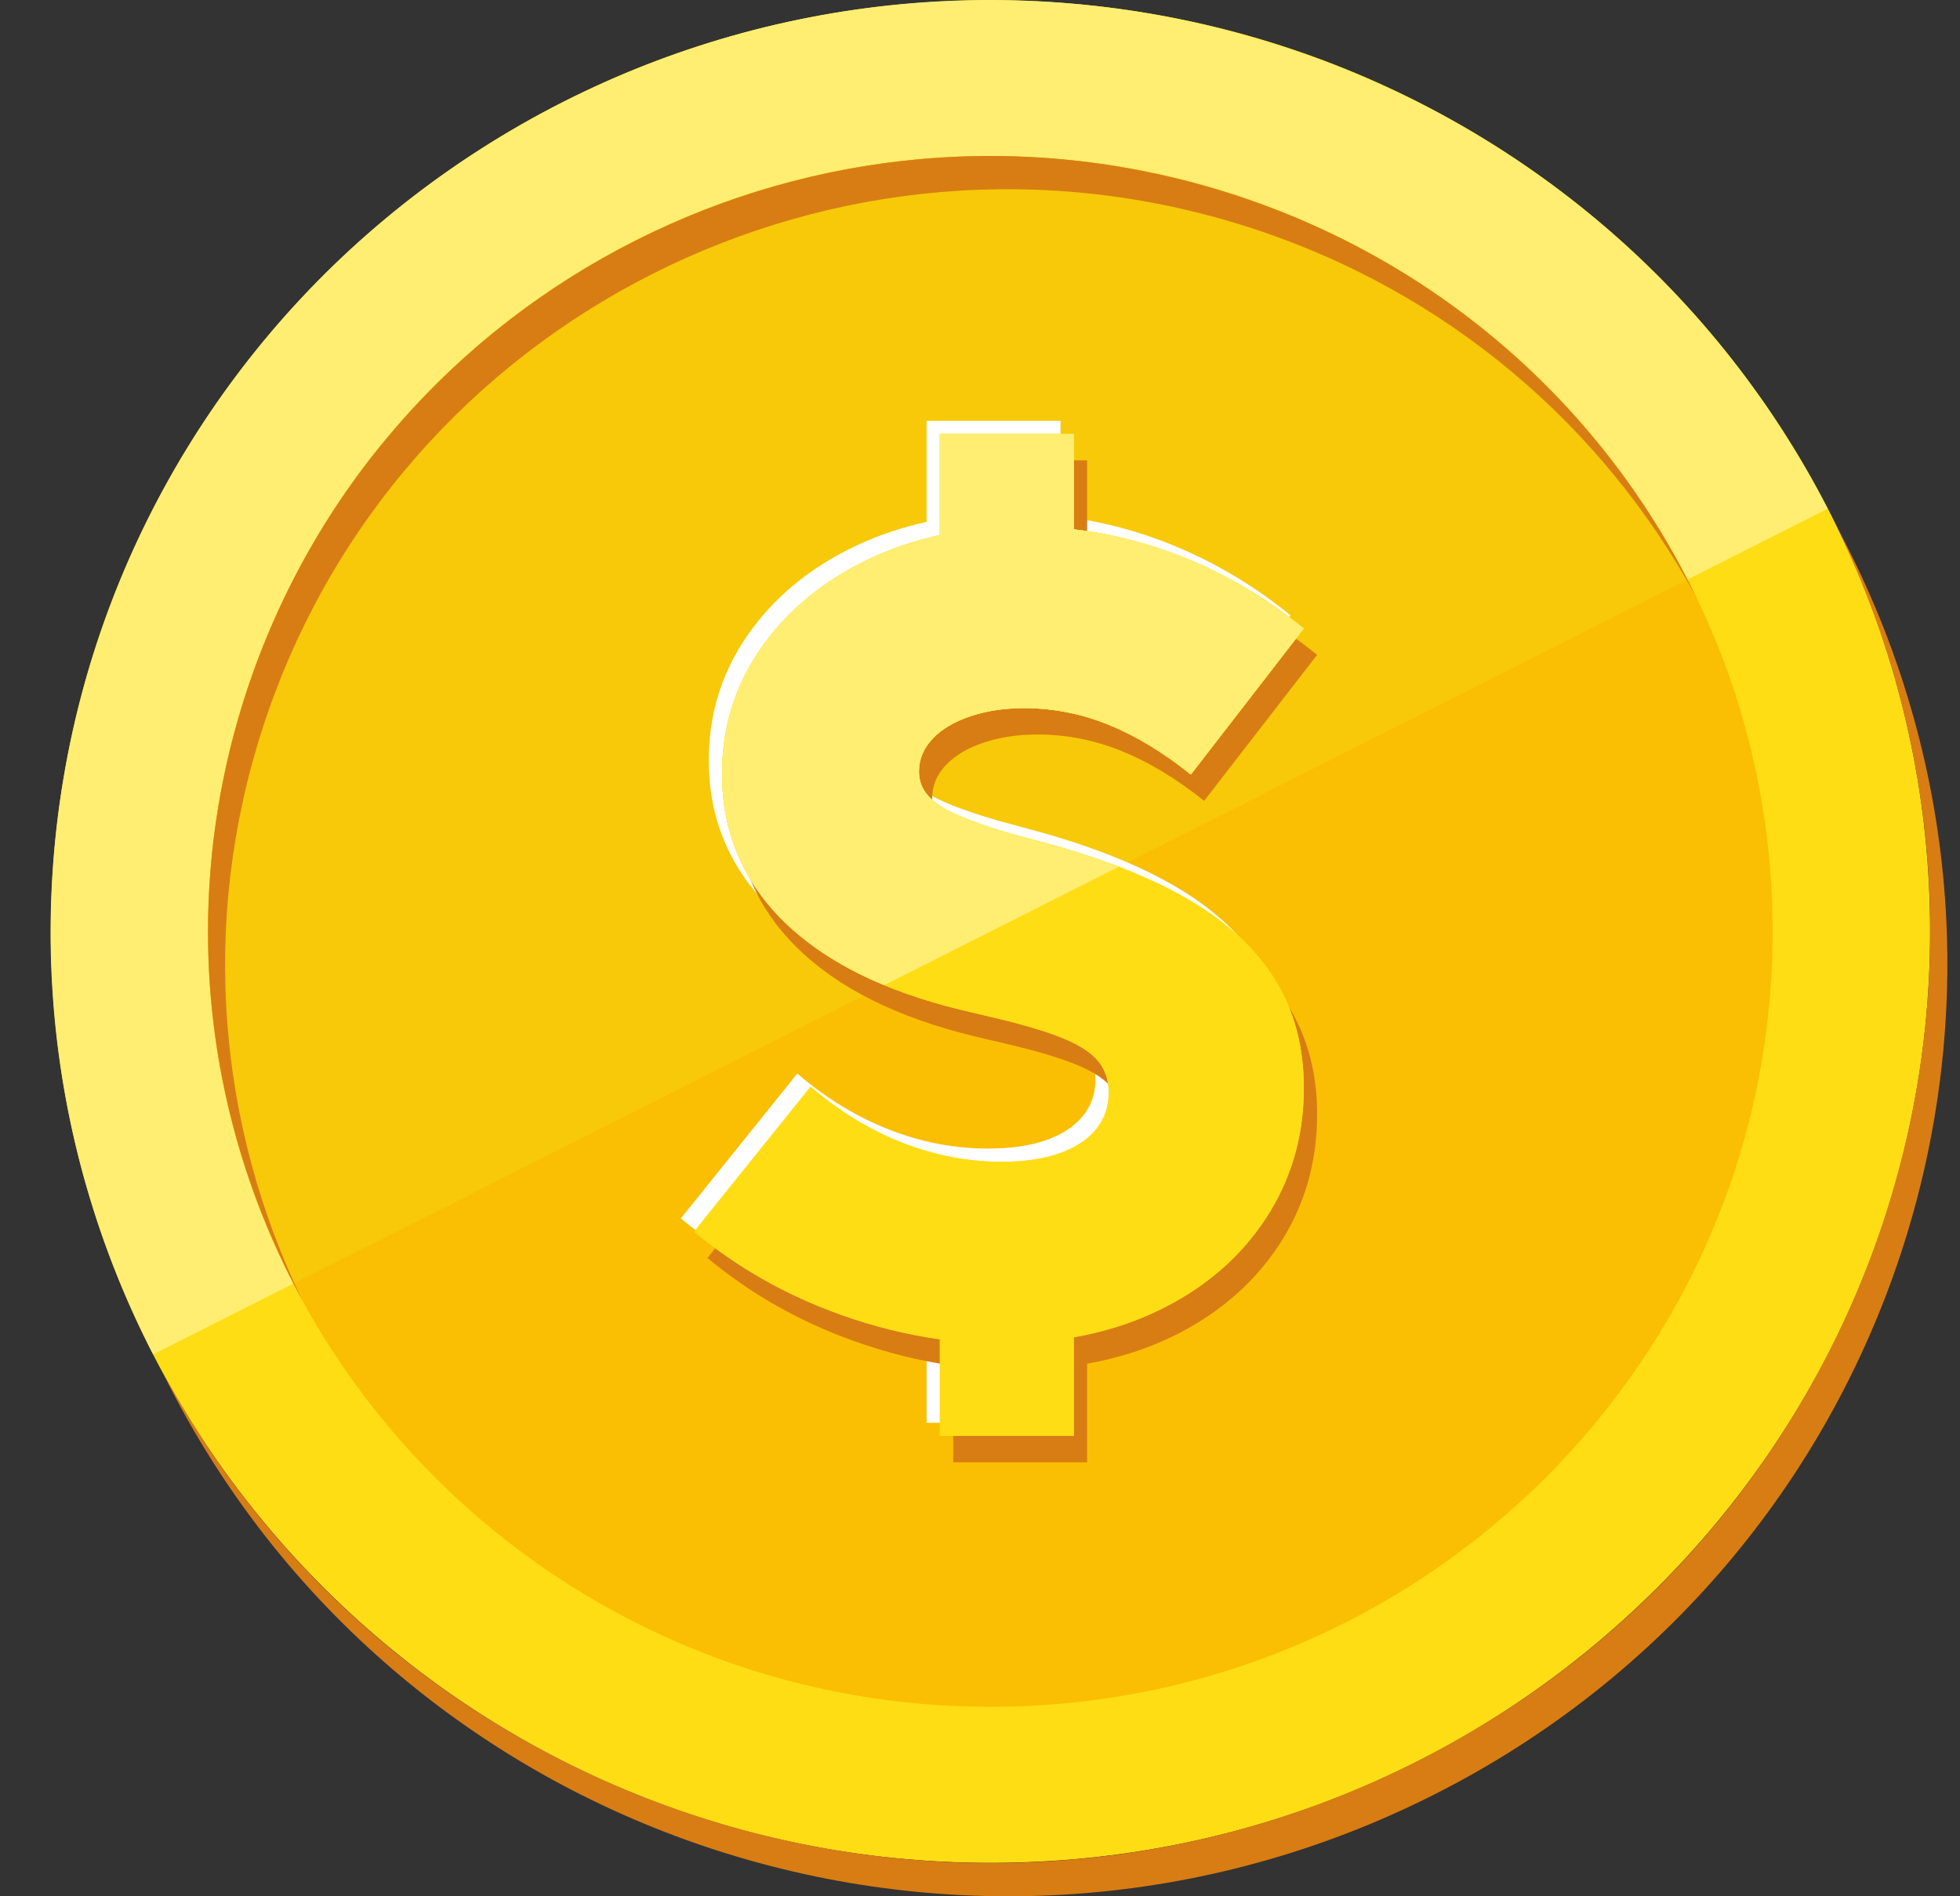 <svg width="31" height="30" viewBox="0 0 31 30" fill="none" xmlns="http://www.w3.org/2000/svg">
<rect x="0" y="0" width="31" height="30" fill="#333333" stroke="none"/>
<path d="M15.665 29.471C23.873 29.471 30.527 22.875 30.527 14.737C30.527 6.6 23.873 0.003 15.665 0.003C7.457 0.003 0.804 6.6 0.804 14.737C0.804 22.875 7.457 29.471 15.665 29.471Z" fill="#FFDD15"/>
<path d="M29.177 8.573C29.132 8.485 29.085 8.399 29.038 8.312C32.561 15.512 29.637 24.215 22.413 27.865C15.188 31.515 6.367 28.745 2.562 21.688C2.605 21.776 2.648 21.865 2.694 21.953C6.42 29.203 15.37 32.085 22.683 28.391C29.996 24.696 32.903 15.824 29.177 8.573Z" fill="#D87D13"/>
<path d="M8.917 1.609C1.604 5.304 -1.303 14.176 2.423 21.427L28.907 8.048C25.18 0.797 16.23 -2.085 8.917 1.609Z" fill="#FFEE71"/>
<path d="M15.665 27.003C22.498 27.003 28.037 21.511 28.037 14.737C28.037 7.963 22.498 2.471 15.665 2.471C8.832 2.471 3.293 7.963 3.293 14.737C3.293 21.511 8.832 27.003 15.665 27.003Z" fill="#FABF03"/>
<path d="M10.048 3.808C3.96 6.884 1.539 14.27 4.642 20.306L26.689 9.168C23.586 3.132 16.136 0.733 10.048 3.808Z" fill="#F7C908"/>
<path d="M10.048 3.808C3.96 6.884 1.539 14.27 4.642 20.306L26.689 9.168C23.586 3.132 16.136 0.733 10.048 3.808Z" fill="#F7C908"/>
<path d="M4.169 11.473C6.28 5.03 13.259 1.504 19.758 3.597C22.905 4.611 25.363 6.757 26.82 9.433C25.408 6.514 22.839 4.151 19.488 3.071C12.989 0.978 6.01 4.504 3.898 10.947C2.81 14.269 3.228 17.719 4.78 20.567C3.453 17.826 3.146 14.593 4.169 11.473Z" fill="#D87D13"/>
<path d="M18.615 14.039C18.013 13.683 17.252 13.38 16.331 13.131L15.76 12.976C15.41 12.872 15.132 12.775 14.926 12.683C14.721 12.592 14.569 12.492 14.47 12.382C14.372 12.273 14.323 12.145 14.323 11.998C14.323 11.804 14.395 11.63 14.54 11.478C14.684 11.326 14.883 11.207 15.138 11.122C15.393 11.037 15.677 10.994 15.99 10.994C16.445 10.994 16.887 11.081 17.316 11.254C17.746 11.428 18.182 11.691 18.624 12.044L20.411 9.734C19.766 9.211 19.066 8.81 18.311 8.533C17.807 8.348 17.294 8.227 16.773 8.165V6.657H14.655V8.257C14.266 8.342 13.897 8.466 13.55 8.629C12.825 8.97 12.254 9.437 11.836 10.031C11.419 10.624 11.21 11.29 11.21 12.026C11.21 12.945 11.534 13.724 12.182 14.364C12.829 15.003 13.767 15.472 14.995 15.77L15.576 15.907C16.03 16.016 16.383 16.124 16.635 16.231C16.887 16.337 17.065 16.458 17.169 16.592C17.273 16.726 17.326 16.887 17.326 17.076C17.326 17.301 17.258 17.495 17.123 17.66C16.988 17.824 16.794 17.951 16.543 18.039C16.291 18.127 15.987 18.171 15.631 18.171C15.097 18.171 14.573 18.071 14.061 17.87C13.548 17.669 13.064 17.374 12.61 16.984L10.768 19.276C11.45 19.842 12.219 20.279 13.075 20.586C13.603 20.776 14.13 20.907 14.655 20.979V22.509H16.773V20.948C17.25 20.863 17.694 20.724 18.104 20.527C18.825 20.18 19.39 19.699 19.799 19.084C20.207 18.47 20.411 17.776 20.411 17.003C20.411 16.357 20.262 15.791 19.964 15.304C19.666 14.817 19.217 14.396 18.615 14.039Z" fill="white"/>
<path d="M19.036 14.665C18.434 14.309 17.673 14.006 16.752 13.757L16.181 13.602C15.831 13.498 15.553 13.401 15.347 13.309C15.142 13.218 14.989 13.118 14.891 13.008C14.793 12.898 14.744 12.771 14.744 12.624C14.744 12.43 14.816 12.256 14.96 12.104C15.105 11.952 15.304 11.833 15.559 11.748C15.814 11.663 16.098 11.62 16.411 11.62C16.865 11.62 17.308 11.707 17.737 11.88C18.167 12.054 18.603 12.317 19.045 12.67L20.832 10.36C20.187 9.837 19.487 9.436 18.732 9.159C18.228 8.974 17.715 8.853 17.194 8.791V7.283H15.076V8.883C14.687 8.968 14.318 9.092 13.97 9.255C13.246 9.596 12.675 10.063 12.257 10.657C11.84 11.25 11.631 11.915 11.631 12.652C11.631 13.571 11.955 14.35 12.603 14.989C13.25 15.629 14.188 16.098 15.416 16.396L15.997 16.533C16.451 16.642 16.804 16.75 17.056 16.857C17.308 16.963 17.485 17.084 17.59 17.218C17.694 17.352 17.747 17.513 17.747 17.701C17.747 17.927 17.679 18.122 17.544 18.286C17.409 18.45 17.215 18.577 16.964 18.665C16.712 18.753 16.408 18.797 16.052 18.797C15.518 18.797 14.994 18.697 14.482 18.496C13.969 18.295 13.485 18 13.031 17.61L11.189 19.902C11.87 20.468 12.639 20.905 13.496 21.212C14.024 21.402 14.551 21.533 15.076 21.605V23.134H17.194V21.575C17.67 21.489 18.115 21.35 18.525 21.153C19.246 20.806 19.811 20.325 20.22 19.71C20.628 19.096 20.832 18.402 20.832 17.628C20.832 16.983 20.683 16.417 20.385 15.93C20.087 15.443 19.638 15.021 19.036 14.665Z" fill="#D87D13"/>
<path d="M18.826 14.248C18.224 13.892 17.462 13.589 16.541 13.339L15.97 13.184C15.62 13.081 15.342 12.983 15.137 12.892C14.931 12.801 14.779 12.7 14.681 12.591C14.583 12.481 14.534 12.353 14.534 12.207C14.534 12.012 14.606 11.839 14.75 11.687C14.894 11.535 15.094 11.416 15.349 11.331C15.603 11.245 15.887 11.203 16.201 11.203C16.655 11.203 17.097 11.29 17.527 11.463C17.957 11.637 18.393 11.9 18.835 12.253L20.622 9.943C19.977 9.419 19.277 9.019 18.522 8.742C18.017 8.557 17.504 8.435 16.983 8.374V6.866H14.865V8.466C14.476 8.551 14.108 8.674 13.76 8.838C13.035 9.179 12.464 9.646 12.047 10.239C11.629 10.833 11.42 11.498 11.42 12.235C11.42 13.154 11.744 13.933 12.392 14.572C13.04 15.211 13.978 15.68 15.206 15.978L15.786 16.115C16.241 16.225 16.593 16.333 16.845 16.439C17.097 16.546 17.275 16.666 17.38 16.8C17.484 16.934 17.536 17.096 17.536 17.284C17.536 17.509 17.468 17.704 17.334 17.869C17.198 18.033 17.005 18.159 16.753 18.247C16.501 18.336 16.198 18.38 15.841 18.38C15.307 18.38 14.784 18.279 14.271 18.079C13.758 17.878 13.275 17.582 12.82 17.193L10.978 19.485C11.66 20.051 12.429 20.488 13.286 20.795C13.814 20.985 14.34 21.115 14.865 21.188V22.717H16.983V21.157C17.46 21.072 17.904 20.933 18.314 20.736C19.036 20.389 19.601 19.908 20.009 19.293C20.417 18.678 20.622 17.984 20.622 17.211C20.622 16.566 20.473 16 20.175 15.513C19.877 15.026 19.427 14.604 18.826 14.248Z" fill="#FFDD15"/>
<path d="M18.826 14.248C18.224 13.892 17.462 13.589 16.541 13.339L15.97 13.184C15.62 13.081 15.343 12.983 15.137 12.892C14.931 12.801 14.779 12.7 14.681 12.591C14.583 12.481 14.534 12.353 14.534 12.207C14.534 12.012 14.606 11.839 14.75 11.687C14.894 11.535 15.094 11.416 15.349 11.331C15.604 11.245 15.888 11.203 16.201 11.203C16.655 11.203 17.097 11.29 17.527 11.463C17.957 11.637 18.393 11.9 18.835 12.253L20.622 9.943C19.977 9.419 19.277 9.019 18.522 8.742C18.017 8.557 17.504 8.435 16.984 8.374V6.866H14.865V8.466C14.476 8.551 14.108 8.674 13.76 8.838C13.035 9.179 12.464 9.646 12.047 10.239C11.629 10.833 11.421 11.498 11.421 12.235C11.421 13.154 11.744 13.933 12.392 14.572C12.469 14.648 12.55 14.721 12.634 14.791L19.569 14.791C19.354 14.596 19.107 14.415 18.826 14.248Z" fill="#FFEE71"/>
<path d="M18.826 14.248C18.224 13.892 17.462 13.589 16.541 13.339L15.97 13.184C15.62 13.081 15.342 12.983 15.137 12.892C14.931 12.801 14.779 12.7 14.681 12.591C14.583 12.481 14.534 12.353 14.534 12.207C14.534 12.012 14.606 11.839 14.75 11.687C14.894 11.535 15.094 11.416 15.349 11.331C15.603 11.245 15.887 11.203 16.201 11.203C16.655 11.203 17.097 11.29 17.527 11.463C17.957 11.637 18.393 11.9 18.835 12.253L20.622 9.943C19.977 9.419 19.277 9.019 18.522 8.742C18.017 8.557 17.504 8.435 16.983 8.374V6.866H14.865V8.466C14.476 8.551 14.108 8.674 13.76 8.838C13.035 9.179 12.464 9.646 12.047 10.239C11.629 10.833 11.42 11.498 11.42 12.235C11.42 13.154 11.744 13.933 12.392 14.572C13.04 15.211 13.978 15.68 15.206 15.978L15.786 16.115C16.241 16.225 16.593 16.333 16.845 16.439C17.097 16.546 17.275 16.666 17.38 16.8C17.484 16.934 17.536 17.096 17.536 17.284C17.536 17.509 17.468 17.704 17.334 17.869C17.198 18.033 17.005 18.159 16.753 18.247C16.501 18.336 16.198 18.38 15.841 18.38C15.307 18.38 14.784 18.279 14.271 18.079C13.758 17.878 13.275 17.582 12.82 17.193L10.978 19.485C11.66 20.051 12.429 20.488 13.286 20.795C13.814 20.985 14.34 21.115 14.865 21.188V22.717H16.983V21.157C17.46 21.072 17.904 20.933 18.314 20.736C19.036 20.389 19.601 19.908 20.009 19.293C20.417 18.678 20.622 17.984 20.622 17.211C20.622 16.566 20.473 16 20.175 15.513C19.877 15.026 19.427 14.604 18.826 14.248Z" fill="#FFDD15"/>
<path d="M16.541 13.34L15.97 13.184C15.62 13.081 15.343 12.983 15.137 12.892C14.931 12.801 14.779 12.7 14.681 12.591C14.583 12.481 14.534 12.353 14.534 12.207C14.534 12.012 14.606 11.839 14.75 11.687C14.894 11.535 15.094 11.416 15.349 11.331C15.604 11.245 15.888 11.203 16.201 11.203C16.655 11.203 17.097 11.29 17.527 11.463C17.957 11.637 18.393 11.9 18.835 12.253L20.622 9.943C19.977 9.419 19.277 9.019 18.522 8.742C18.017 8.557 17.504 8.435 16.984 8.374V6.866H14.865V8.466C14.476 8.551 14.108 8.674 13.76 8.838C13.035 9.179 12.464 9.646 12.047 10.239C11.629 10.833 11.421 11.498 11.421 12.235C11.421 13.154 11.744 13.933 12.392 14.572C12.805 14.979 13.336 15.317 13.984 15.586L17.695 13.712C17.343 13.577 16.959 13.453 16.541 13.34Z" fill="#FFEE71"/>
</svg>
